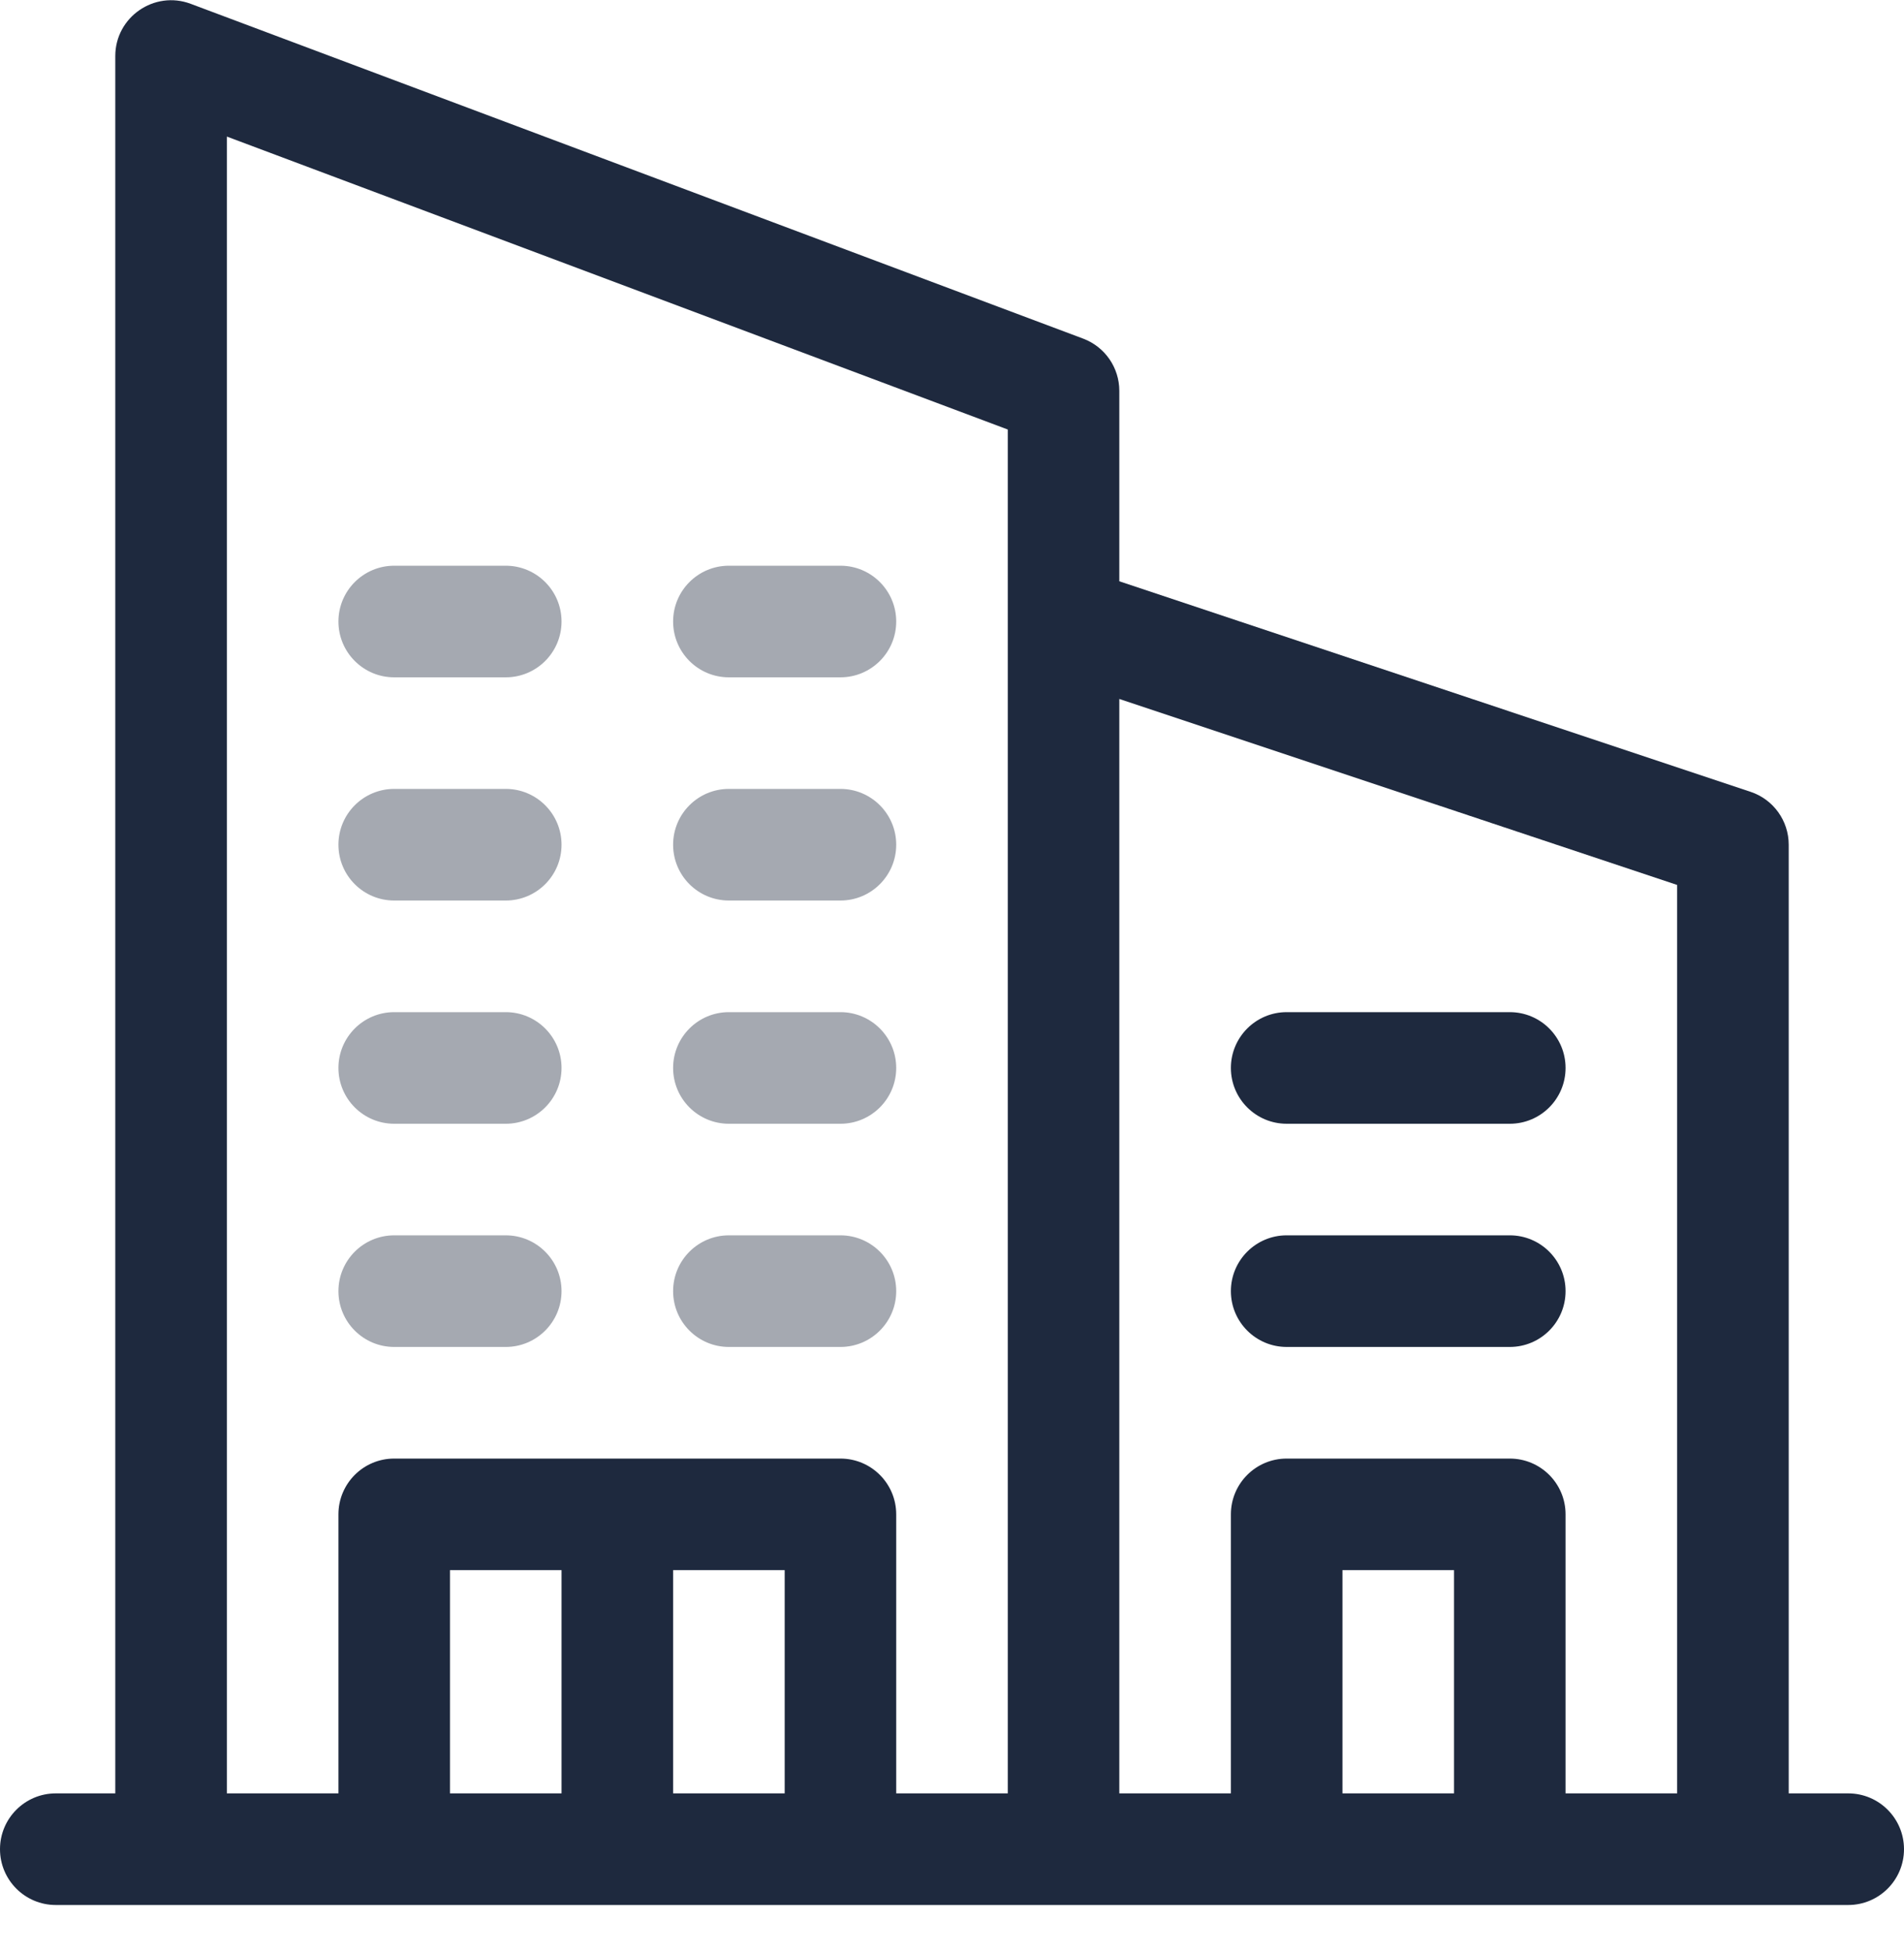 <svg width="40" height="41" viewBox="0 0 40 41" fill="none" xmlns="http://www.w3.org/2000/svg">
<g clip-path="url(#clip0_138_444)">
<path d="M38.828 37.661H37.578V17.739C37.578 17.235 37.255 16.787 36.776 16.628L23.515 12.207V8.208C23.515 7.72 23.213 7.283 22.755 7.111L4.006 0.08C3.24 -0.207 2.422 0.36 2.422 1.177V37.661H1.172C0.525 37.661 0 38.186 0 38.833C0 39.48 0.525 40.005 1.172 40.005C1.435 40.005 38.32 40.005 38.828 40.005C39.475 40.005 40 39.48 40 38.833C40 38.186 39.475 37.661 38.828 37.661ZM11.797 37.661H9.453V32.973H11.797V37.661ZM16.485 37.661H14.141V32.973H16.485V37.661ZM21.172 13.052V37.661H18.828V31.802C18.828 31.154 18.303 30.63 17.656 30.63H8.281C7.634 30.63 7.11 31.154 7.11 31.802V37.661H4.766V2.868L21.172 9.02V13.052ZM30.547 37.661H28.203V32.973H30.547V37.661ZM35.234 37.661H32.89V31.802C32.89 31.154 32.366 30.63 31.718 30.63H27.031C26.384 30.63 25.859 31.154 25.859 31.802V37.661H23.515V14.678L35.234 18.584V37.661Z" fill="#1E293E"/>
<path opacity="0.4" d="M10.625 25.942H8.282C7.634 25.942 7.11 26.467 7.11 27.114C7.11 27.761 7.634 28.286 8.282 28.286H10.625C11.272 28.286 11.797 27.761 11.797 27.114C11.797 26.467 11.272 25.942 10.625 25.942Z" fill="#1E293E"/>
<path opacity="0.4" d="M17.656 25.942H15.313C14.665 25.942 14.141 26.467 14.141 27.114C14.141 27.761 14.665 28.286 15.313 28.286H17.656C18.303 28.286 18.828 27.761 18.828 27.114C18.828 26.467 18.303 25.942 17.656 25.942Z" fill="#1E293E"/>
<path opacity="0.4" d="M10.625 21.255H8.282C7.634 21.255 7.11 21.78 7.11 22.427C7.11 23.074 7.634 23.599 8.282 23.599H10.625C11.272 23.599 11.797 23.074 11.797 22.427C11.797 21.78 11.272 21.255 10.625 21.255Z" fill="#1E293E"/>
<path opacity="0.4" d="M17.656 21.255H15.313C14.665 21.255 14.141 21.78 14.141 22.427C14.141 23.074 14.665 23.599 15.313 23.599H17.656C18.303 23.599 18.828 23.074 18.828 22.427C18.828 21.78 18.303 21.255 17.656 21.255Z" fill="#1E293E"/>
<path d="M31.718 25.942H27.031C26.384 25.942 25.859 26.467 25.859 27.114C25.859 27.761 26.384 28.286 27.031 28.286H31.718C32.366 28.286 32.89 27.761 32.89 27.114C32.89 26.467 32.366 25.942 31.718 25.942Z" fill="#1E293E"/>
<path d="M31.718 21.255H27.031C26.384 21.255 25.859 21.78 25.859 22.427C25.859 23.074 26.384 23.599 27.031 23.599H31.718C32.366 23.599 32.89 23.074 32.89 22.427C32.89 21.78 32.366 21.255 31.718 21.255Z" fill="#1E293E"/>
<path opacity="0.4" d="M10.625 16.567H8.282C7.634 16.567 7.11 17.092 7.11 17.739C7.11 18.387 7.634 18.911 8.282 18.911H10.625C11.272 18.911 11.797 18.387 11.797 17.739C11.797 17.092 11.272 16.567 10.625 16.567Z" fill="#1E293E"/>
<path opacity="0.4" d="M17.656 16.567H15.313C14.665 16.567 14.141 17.092 14.141 17.739C14.141 18.387 14.665 18.911 15.313 18.911H17.656C18.303 18.911 18.828 18.387 18.828 17.739C18.828 17.092 18.303 16.567 17.656 16.567Z" fill="#1E293E"/>
<path opacity="0.4" d="M10.625 11.88H8.282C7.634 11.88 7.11 12.405 7.11 13.052C7.11 13.699 7.634 14.224 8.282 14.224H10.625C11.272 14.224 11.797 13.699 11.797 13.052C11.797 12.405 11.272 11.88 10.625 11.88Z" fill="#1E293E"/>
<path opacity="0.4" d="M17.656 11.88H15.313C14.665 11.88 14.141 12.405 14.141 13.052C14.141 13.699 14.665 14.224 15.313 14.224H17.656C18.303 14.224 18.828 13.699 18.828 13.052C18.828 12.405 18.303 11.88 17.656 11.88Z" fill="#1E293E"/>
</g>
<defs>
<clipPath id="clip0_138_444">
<rect width="40" height="40" fill="white" transform="translate(0 0.005)"/>
</clipPath>
</defs>
</svg>
